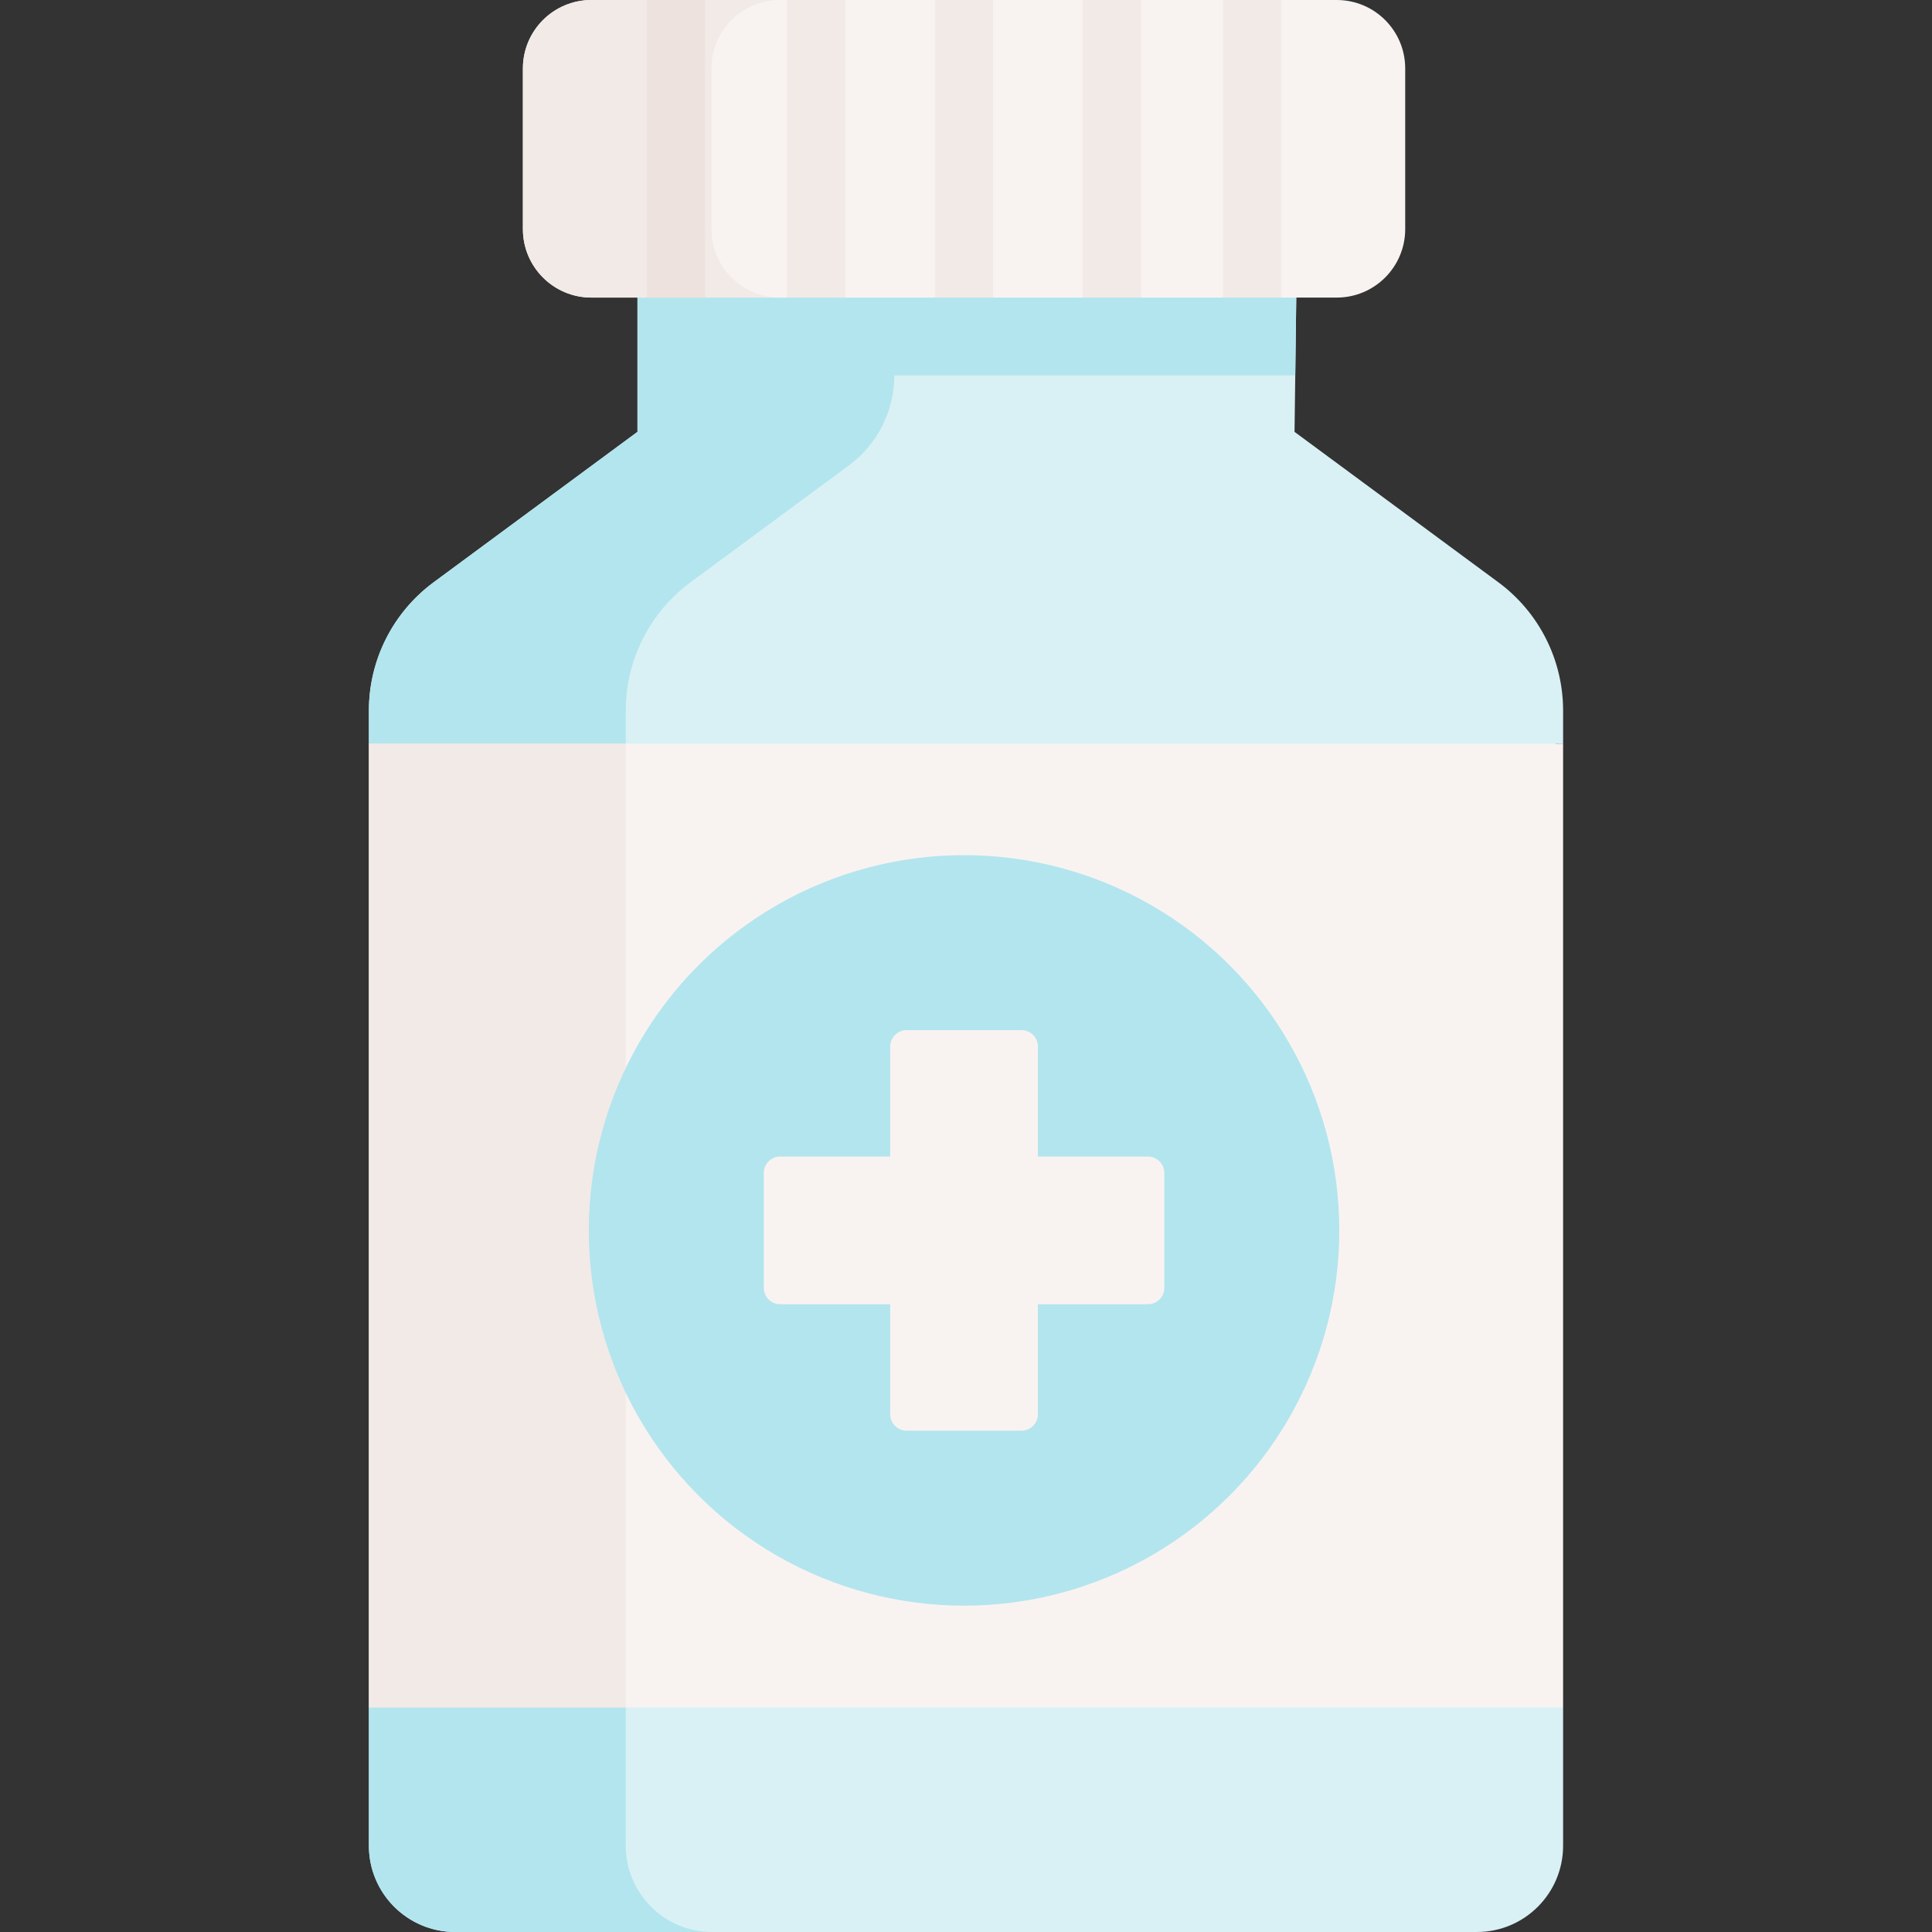 <svg id="Capa_1" enable-background="new 0 0 496.8 496.8" height="512" viewBox="0 0 496.8 496.8" width="512" xmlns="http://www.w3.org/2000/svg"><rect x="0" y="0" width="496.8" height="496.8" fill="#333333" stroke="none"/><g><path d="m401.94 191.292v-8.573c0-13.02-6.18-25.26-16.65-32.99l-52.41-38.68 1.2-92.96h-170.16v92.96l-52.41 38.68c-10.47 7.73-16.65 19.97-16.65 32.99v8.52l33.24 41.834v184.317l-33.24 21.64v35.59c0 12.25 9.93 22.18 22.18 22.18h262.72c12.25 0 22.18-9.93 22.18-22.18v-35.59l-37.719-22.487-3.654-173.121 39.503-52.182s.679.02 1.87.052z" fill="#d9f1f5"/><path d="m229.976 18.09h-9.148-56.908v92.96l-52.41 38.68c-10.47 7.73-16.65 19.97-16.65 32.99v8.52l36.938 15.023 2.3 203.763-39.238 29.004v35.59c0 12.25 9.93 22.18 22.18 22.18h66.056c-12.25 0-22.18-9.93-22.18-22.18v-291.9c0-13.02 6.18-25.26 16.65-32.99l40.719-30.052c7.352-5.426 11.691-14.021 11.691-23.159h103.092l1.012-78.43h-104.104z" fill="#b3e5ee"/><g><path d="m401.94 191.24v247.79h-2.34-301.87-2.87v-247.79h2.87 302.34z" fill="#f8f3f1"/></g><path d="m97.73 191.24h-2.87v247.79h2.87 63.186v-247.79z" fill="#f2eae7"/><g id="XMLID_101_"><g><path d="m361.34 17.61v41.3c0 9.72-7.88 17.61-17.61 17.61h-191.66c-9.73 0-17.61-7.89-17.61-17.61v-41.3c0-9.73 7.88-17.61 17.61-17.61h191.66c9.73 0 17.61 7.88 17.61 17.61z" fill="#f8f3f1"/></g></g><g fill="#f2eae7"><path d="m182.954 58.91v-41.3c0-9.73 7.88-17.61 17.61-17.61h-48.494c-9.73 0-17.61 7.88-17.61 17.61v41.3c0 9.72 7.88 17.61 17.61 17.61h48.494c-9.73 0-17.61-7.89-17.61-17.61z"/><path d="m240.4 0h15v76.52h-15z"/><path d="m202.372 0h15v76.52h-15z"/></g><path d="m166.344 0h15v76.52h-15z" fill="#ede2de"/><path d="m278.427 0h15v76.52h-15z" fill="#f2eae7"/><path d="m314.456 0h15v76.52h-15z" fill="#f2eae7"/><circle cx="247.9" cy="316.391" fill="#b3e5ee" r="96.497"/><path d="m295.179 297.402h-28.29v-28.29c0-2.328-1.887-4.215-4.215-4.215h-29.548c-2.328 0-4.215 1.887-4.215 4.215v28.29h-28.29c-2.328 0-4.215 1.887-4.215 4.215v29.548c0 2.328 1.887 4.215 4.215 4.215h28.29v28.29c0 2.328 1.887 4.215 4.215 4.215h29.548c2.328 0 4.215-1.887 4.215-4.215v-28.29h28.29c2.328 0 4.215-1.887 4.215-4.215v-29.548c0-2.328-1.887-4.215-4.215-4.215z" fill="#f8f3f1"/></g></svg>